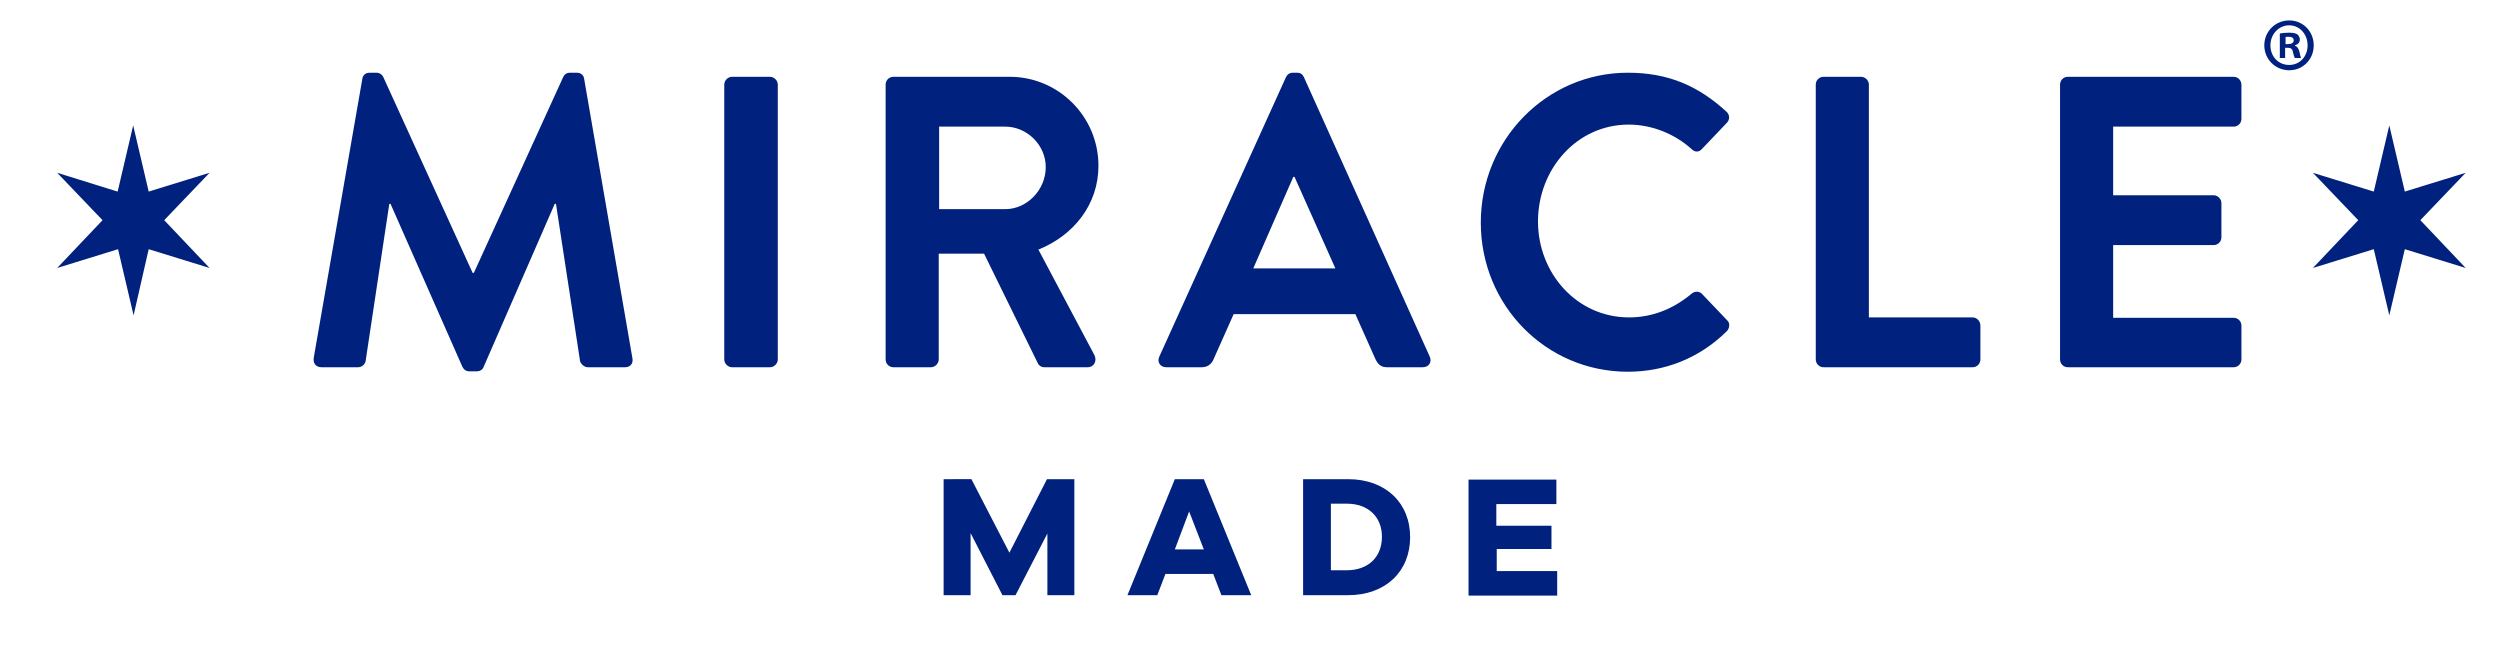 <?xml version="1.0" encoding="utf-8"?>
<!-- Generator: Adobe Illustrator 23.0.5, SVG Export Plug-In . SVG Version: 6.00 Build 0)  -->
<svg version="1.1" id="Layer_x5F_1_x5F_1" xmlns="http://www.w3.org/2000/svg" xmlns:xlink="http://www.w3.org/1999/xlink" x="0px"
	 y="0px" viewBox="0 0 612 161.8" style="enable-background:new 0 0 612 161.8;" xml:space="preserve">
<style type="text/css">
	.st0{fill-rule:evenodd;clip-rule:evenodd;fill:#00217E;}
</style>
<g id="Page-1">
	<g id="_x31_" transform="translate(-230, -105)">
		<g id="Group-33-Copy-2" transform="translate(230, 105)">
			<path id="Combined-Shape" class="st0" d="M143,19.3c-0.1-0.8-0.7-1.5-1.8-1.5h-1.6c-0.9,0-1.4,0.4-1.7,1l-21.9,48h-0.3l-21.9-48
				c-0.3-0.6-0.9-1-1.7-1h-1.6c-1.1,0-1.7,0.7-1.8,1.5L76.8,87.6c-0.2,1.4,0.6,2.3,1.9,2.3h9c0.9,0,1.7-0.8,1.8-1.5l5.8-38.5h0.3
				l17.6,39.9c0.3,0.6,0.8,1.1,1.7,1.1h1.8c0.9,0,1.5-0.5,1.7-1.1l17.4-39.9h0.3l5.9,38.5c0.2,0.7,1,1.5,1.9,1.5h9.1
				c1.3,0,2.1-0.9,1.8-2.3L143,19.3z M188.5,18.8h-9.3c-1,0-1.9,0.9-1.9,1.9V88c0,1,0.9,1.9,1.9,1.9h9.3c1,0,1.9-0.9,1.9-1.9V20.7
				C190.4,19.7,189.5,18.8,188.5,18.8 M246.1,51.2h-16.2V31h16.2c5.3,0,9.9,4.5,9.9,9.9C256,46.5,251.4,51.2,246.1,51.2 M268.9,40.6
				c0-12.1-9.8-21.8-21.7-21.8h-28.5c-1.1,0-1.9,0.9-1.9,1.9V88c0,1,0.8,1.9,1.9,1.9h9.2c1,0,1.9-0.9,1.9-1.9V62.1h11.1L254.1,89
				c0.2,0.4,0.7,0.9,1.6,0.9h10.5c1.7,0,2.4-1.6,1.7-3l-13.7-25.8C262.9,57.6,268.9,50,268.9,40.6 M306.8,65.7l9.8-22.4h0.3l10,22.4
				H306.8z M319.2,18.9c-0.3-0.6-0.7-1.1-1.7-1.1h-1c-0.9,0-1.4,0.5-1.7,1.1l-31,68.4c-0.6,1.3,0.2,2.6,1.7,2.6h8.7
				c1.6,0,2.5-1,2.9-2l4.9-11h29.8l4.9,11c0.7,1.4,1.4,2,2.9,2h8.7c1.5,0,2.3-1.3,1.7-2.6L319.2,18.9z M416.6,71.9
				c-0.6-0.6-1.7-0.7-2.5,0c-4.2,3.5-9.3,5.8-15.3,5.8c-12.8,0-22.3-10.8-22.3-23.5c0-12.8,9.5-23.7,22.2-23.7
				c5.6,0,11.2,2.2,15.4,6c0.8,0.8,1.8,0.8,2.5,0l6.1-6.4c0.8-0.8,0.8-2-0.1-2.8c-6.8-6.2-14.1-9.5-24.1-9.5
				c-19.9,0-36,16.4-36,36.7s16,36.5,36,36.5c8.9,0,17.4-3.2,24.2-9.9c0.7-0.7,0.9-2,0.1-2.7L416.6,71.9z M482.9,77.7h-25.4v-57
				c0-1-0.9-1.9-1.9-1.9h-9.2c-1.1,0-1.9,0.9-1.9,1.9V88c0,1,0.8,1.9,1.9,1.9h36.5c1.1,0,1.9-0.9,1.9-1.9v-8.3
				C484.8,78.7,484,77.7,482.9,77.7 M546.8,18.8h-40.6c-1.1,0-1.9,0.9-1.9,1.9V88c0,1,0.8,1.9,1.9,1.9h40.6c1.1,0,1.9-0.9,1.9-1.9
				v-8.3c0-1-0.8-1.9-1.9-1.9h-29.5V60h24.6c1,0,1.9-0.8,1.9-1.9v-8.4c0-1-0.9-1.9-1.9-1.9h-24.6V31h29.5c1.1,0,1.9-0.9,1.9-1.9
				v-8.3C548.7,19.7,547.9,18.8,546.8,18.8 M36.4,46.9l-3.8-16.2l-3.8,16.2L14,42.3l11.1,11.6L14,65.6L28.9,61l3.8,16.2L36.4,61
				l14.9,4.6L40.2,53.9l11.1-11.6L36.4,46.9z M603.6,42.3l-14.9,4.6l-3.8-16.2l-3.8,16.2l-14.9-4.6l11.1,11.6l-11.1,11.7l14.9-4.6
				l3.8,16.2l3.8-16.2l14.9,4.6l-11.1-11.7L603.6,42.3z M247.1,135.3l-9.3-18H231v28.4h6.6v-15.2l7.8,15.2h3.2l7.8-15.1v15.1h6.6
				v-28.4h-6.7L247.1,135.3z M287.6,134.5l3.5-9.3l3.6,9.3H287.6z M287.6,117.3L276,145.7h7.3l2-5.2H297l2,5.2h7.3l-11.6-28.4
				C294.7,117.3,287.6,117.3,287.6,117.3z M329.7,139.6h-3.9v-16.3h3.9c5.2,0,8.6,3.2,8.6,8.1C338.3,136.4,334.9,139.6,329.7,139.6
				 M330,117.3h-11v28.4h11c9.2,0,15.2-5.8,15.2-14.2C345.2,123.1,339.2,117.3,330,117.3 M366.3,134.4h13.5v-5.7h-13.5v-5.3H381v-6
				h-21.5v28.4h21.7v-6h-14.8v-5.4H366.3z M559.5,10.8h0.6c0.8,0,1.4-0.3,1.4-0.9c0-0.6-0.4-0.9-1.3-0.9c-0.4,0-0.6,0-0.7,0.1V10.8z
				 M559.5,14.2h-1.4v-6c0.5-0.1,1.3-0.2,2.3-0.2c1.1,0,1.6,0.2,2,0.4c0.3,0.3,0.6,0.7,0.6,1.3c0,0.7-0.5,1.2-1.2,1.4v0.1
				c0.6,0.2,0.9,0.7,1.1,1.5c0.2,0.9,0.3,1.3,0.4,1.5h-1.5c-0.2-0.2-0.3-0.8-0.5-1.5c-0.1-0.7-0.5-1-1.2-1h-0.7v2.5H559.5z
				 M555.8,11.1c0,2.7,1.9,4.8,4.6,4.8c2.6,0,4.5-2.1,4.5-4.8s-1.9-4.9-4.5-4.9C557.8,6.2,555.8,8.4,555.8,11.1L555.8,11.1z
				 M566.4,11.1c0,3.4-2.6,6.1-6,6.1s-6.1-2.7-6.1-6.1S557,5,560.4,5C563.8,5,566.4,7.7,566.4,11.1L566.4,11.1z"/>
		</g>
	</g> 
</g>
</svg>
